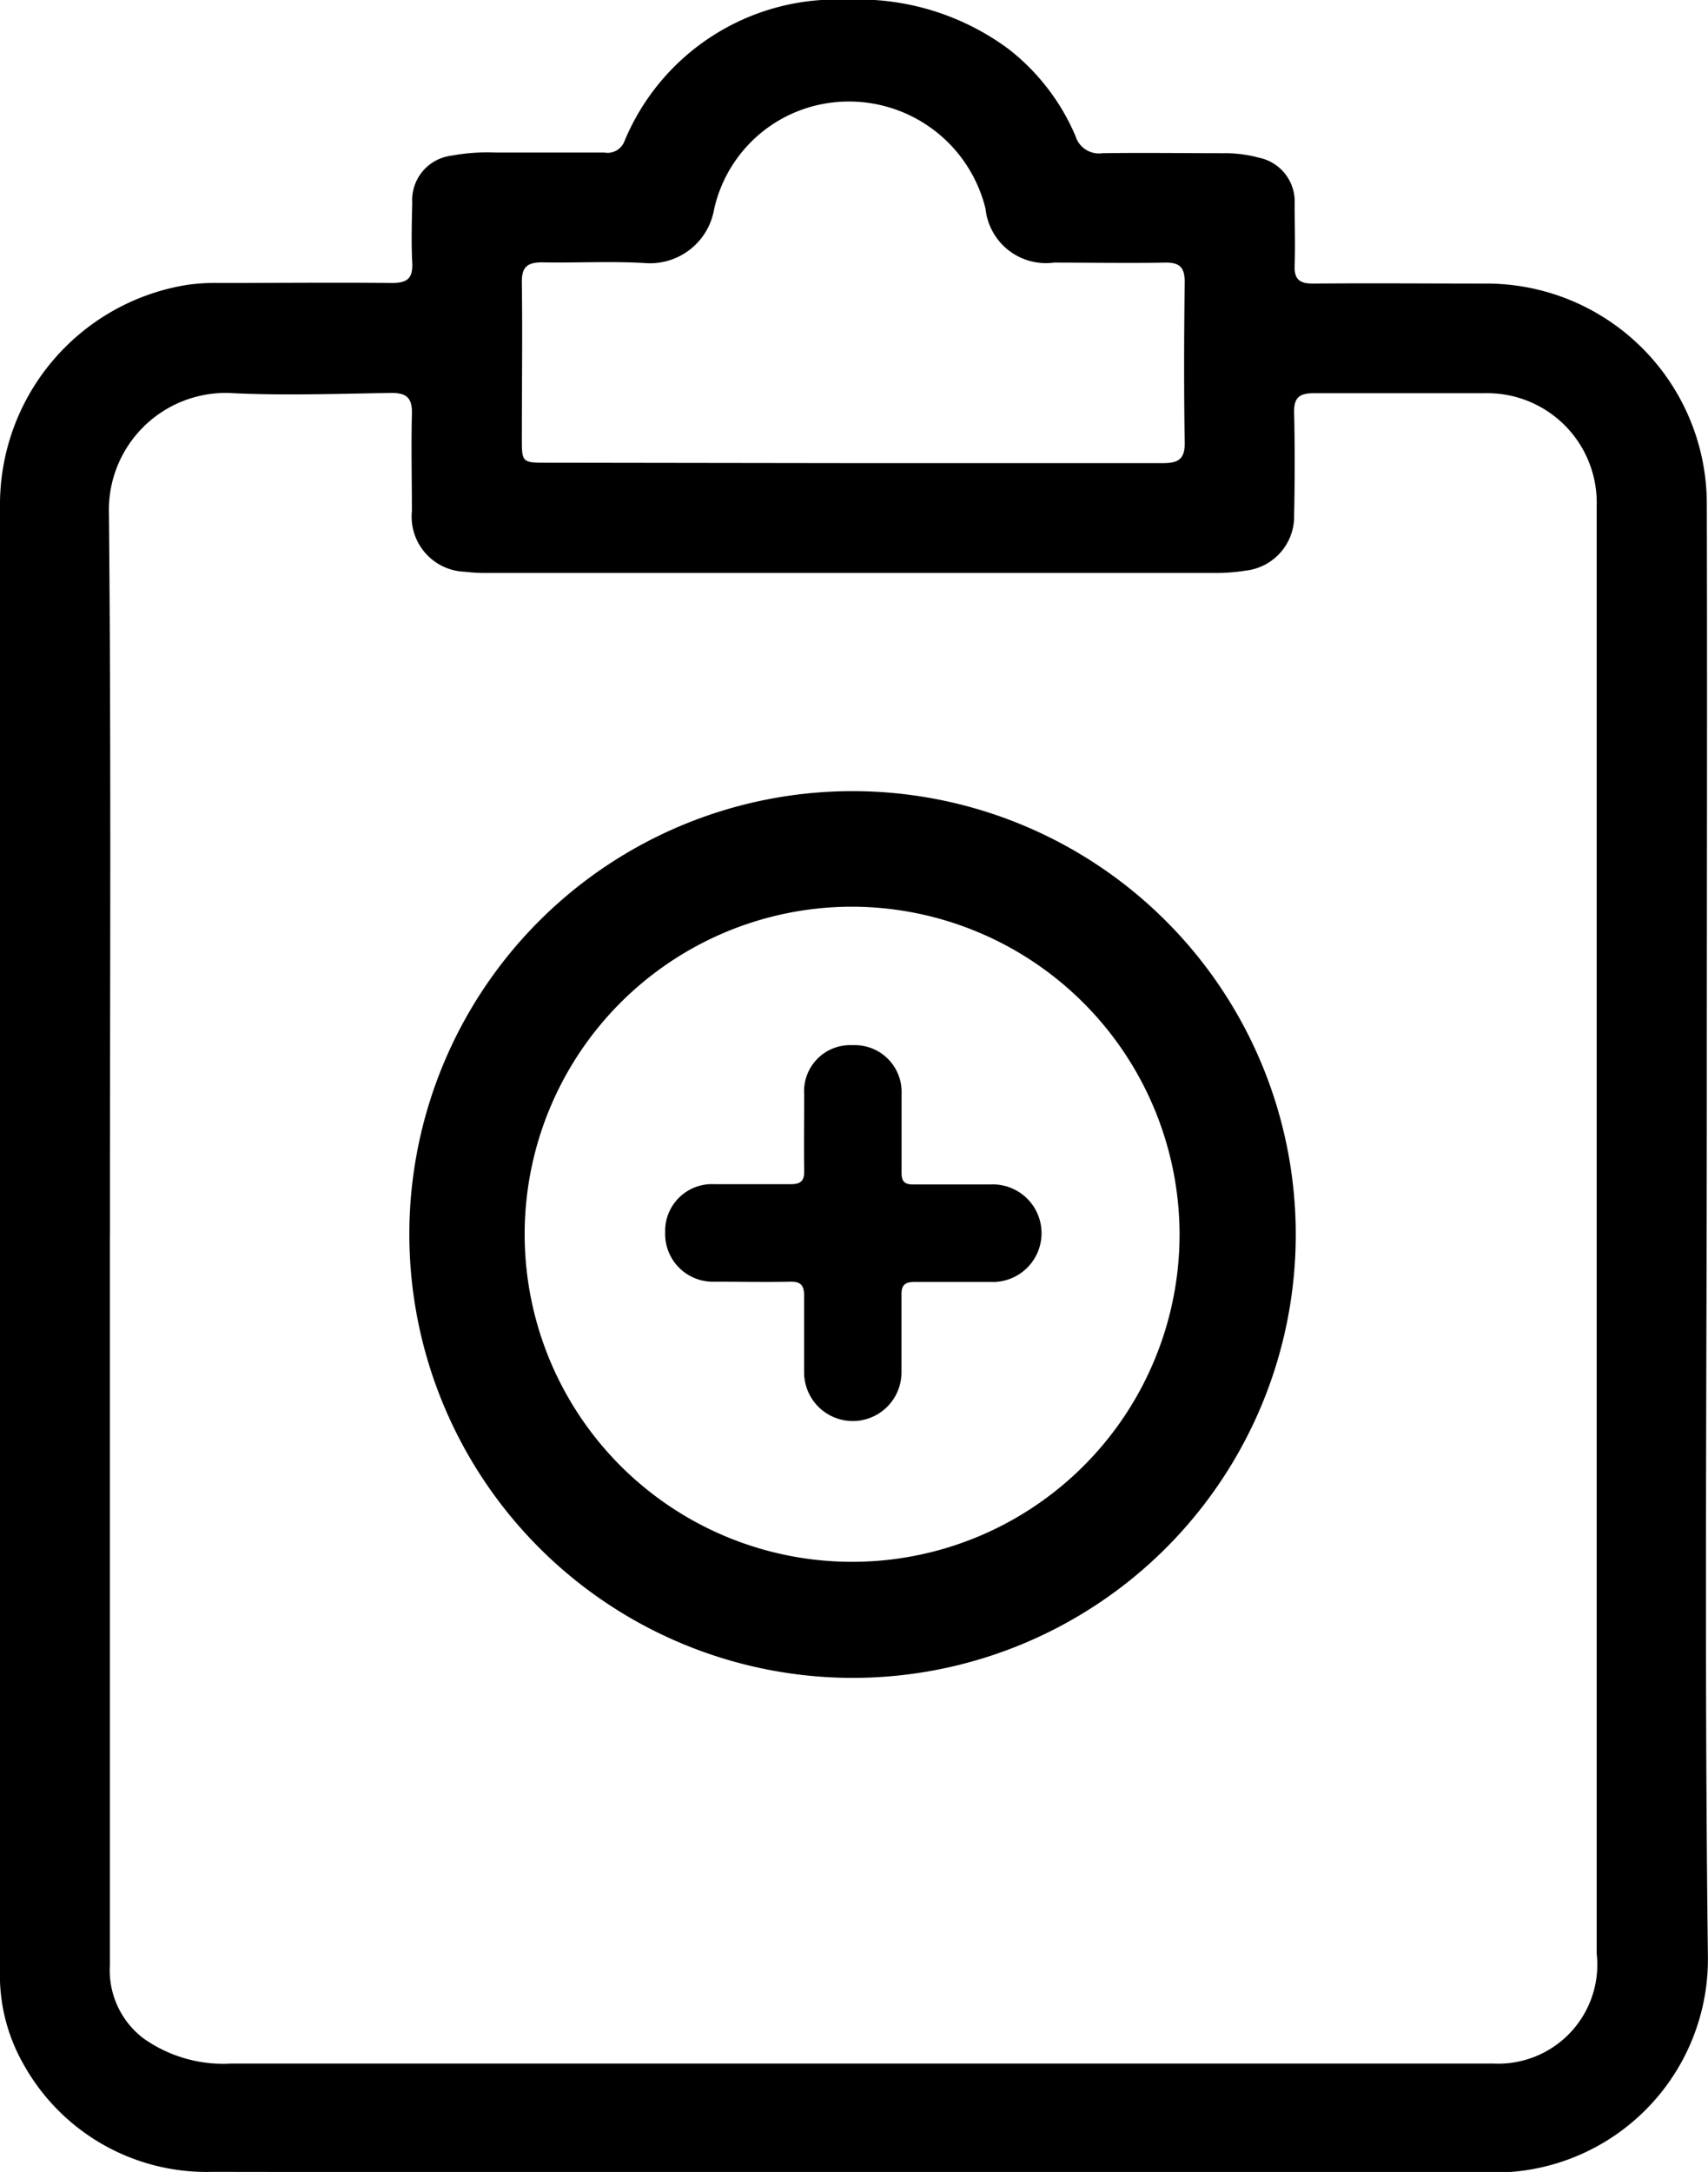 <svg id="Grupo_23030" data-name="Grupo 23030" xmlns="http://www.w3.org/2000/svg" width="19.962" height="25.375" viewBox="0 0 19.962 25.375">
  <path id="Trazado_17398" data-name="Trazado 17398" d="M208.86,2098.528c0,.161,0,.322,0,.482,0,.1.039.134.135.133.3,0,.6,0,.907,0a.57.57,0,1,1,0,1.139c-.3,0-.6,0-.893,0-.109,0-.152.038-.15.149,0,.3,0,.6,0,.907a.569.569,0,0,1-1.138,0c0-.3,0-.6,0-.893,0-.121-.037-.169-.162-.166-.293.006-.586,0-.879,0a.558.558,0,0,1-.583-.575.547.547,0,0,1,.576-.564c.3,0,.6,0,.893,0,.118,0,.158-.041.156-.157-.005-.3,0-.6,0-.893a.538.538,0,0,1,.565-.574.547.547,0,0,1,.573.569c0,.146,0,.293,0,.439Z" transform="translate(-198.323 -2085.305)"/>
  <path id="Trazado_17399" data-name="Trazado 17399" d="M133.509,2030.308a5.18,5.18,0,1,1,5.178,5.188A5.186,5.186,0,0,1,133.509,2030.308Zm5.186-3.822a3.827,3.827,0,1,0,3.816,3.821A3.836,3.836,0,0,0,138.695,2026.486Z" transform="translate(-128.725 -2015.893)"/>
  <path id="Trazado_17400" data-name="Trazado 17400" d="M17.383,1815.49q0-4.264,0-8.527a2.6,2.6,0,0,1,2.175-2.591,2.315,2.315,0,0,1,.39-.024c.673,0,1.346-.007,2.018,0,.182,0,.244-.058.235-.238-.012-.233-.005-.467,0-.7a.523.523,0,0,1,.455-.549,2.31,2.31,0,0,1,.512-.037h1.277a.211.211,0,0,0,.232-.122,2.682,2.682,0,0,1,2.606-1.663,2.948,2.948,0,0,1,1.889.577,2.555,2.555,0,0,1,.781,1.016.286.286,0,0,0,.314.2c.474-.007.947,0,1.421,0a1.5,1.5,0,0,1,.407.052.523.523,0,0,1,.419.538c0,.24.008.481,0,.721-.007.164.06.214.218.212.673-.006,1.346,0,2.018,0a2.575,2.575,0,0,1,2.581,2.578c.006,2.273,0,4.545,0,6.818,0,3.385-.029,6.77.013,10.154a2.493,2.493,0,0,1-2.522,2.519c-4.984-.012-9.969,0-14.954-.008a2.447,2.447,0,0,1-2.214-1.264,2.1,2.1,0,0,1-.271-1.106q0-1.535,0-3.069Q17.383,1818.23,17.383,1815.49Zm1.284-.031q0,4.273,0,8.547a1,1,0,0,0,.385.845,1.611,1.611,0,0,0,1.027.3H34.638c.069,0,.138,0,.206,0a1.157,1.157,0,0,0,1.2-1.286q0-2.306,0-4.613,0-6.148,0-12.3a1.279,1.279,0,0,0-1.31-1.316c-.666,0-1.332,0-2,0-.17,0-.23.057-.226.227.009.4.008.8,0,1.194a.638.638,0,0,1-.568.652,2.215,2.215,0,0,1-.348.027q-4.253,0-8.506,0a1.985,1.985,0,0,1-.267-.014.644.644,0,0,1-.622-.707c0-.377-.009-.755,0-1.133.006-.188-.058-.252-.247-.249-.631.009-1.265.033-1.894,0a1.367,1.367,0,0,0-1.4,1.406C18.683,1809.843,18.667,1812.651,18.668,1815.459Zm8.684-9.006c1.208,0,2.416,0,3.623,0,.18,0,.259-.046.255-.243-.01-.624-.008-1.249,0-1.873,0-.17-.058-.23-.228-.227-.432.008-.865,0-1.3,0a.71.71,0,0,1-.8-.63,1.643,1.643,0,0,0-1.956-1.212,1.608,1.608,0,0,0-1.216,1.219.76.76,0,0,1-.814.628c-.4-.023-.8,0-1.194-.008-.178,0-.242.056-.239.237.008.6,0,1.208,0,1.812,0,.291,0,.292.3.292Z" transform="translate(-17.383 -1801.042)"/>
</svg>
